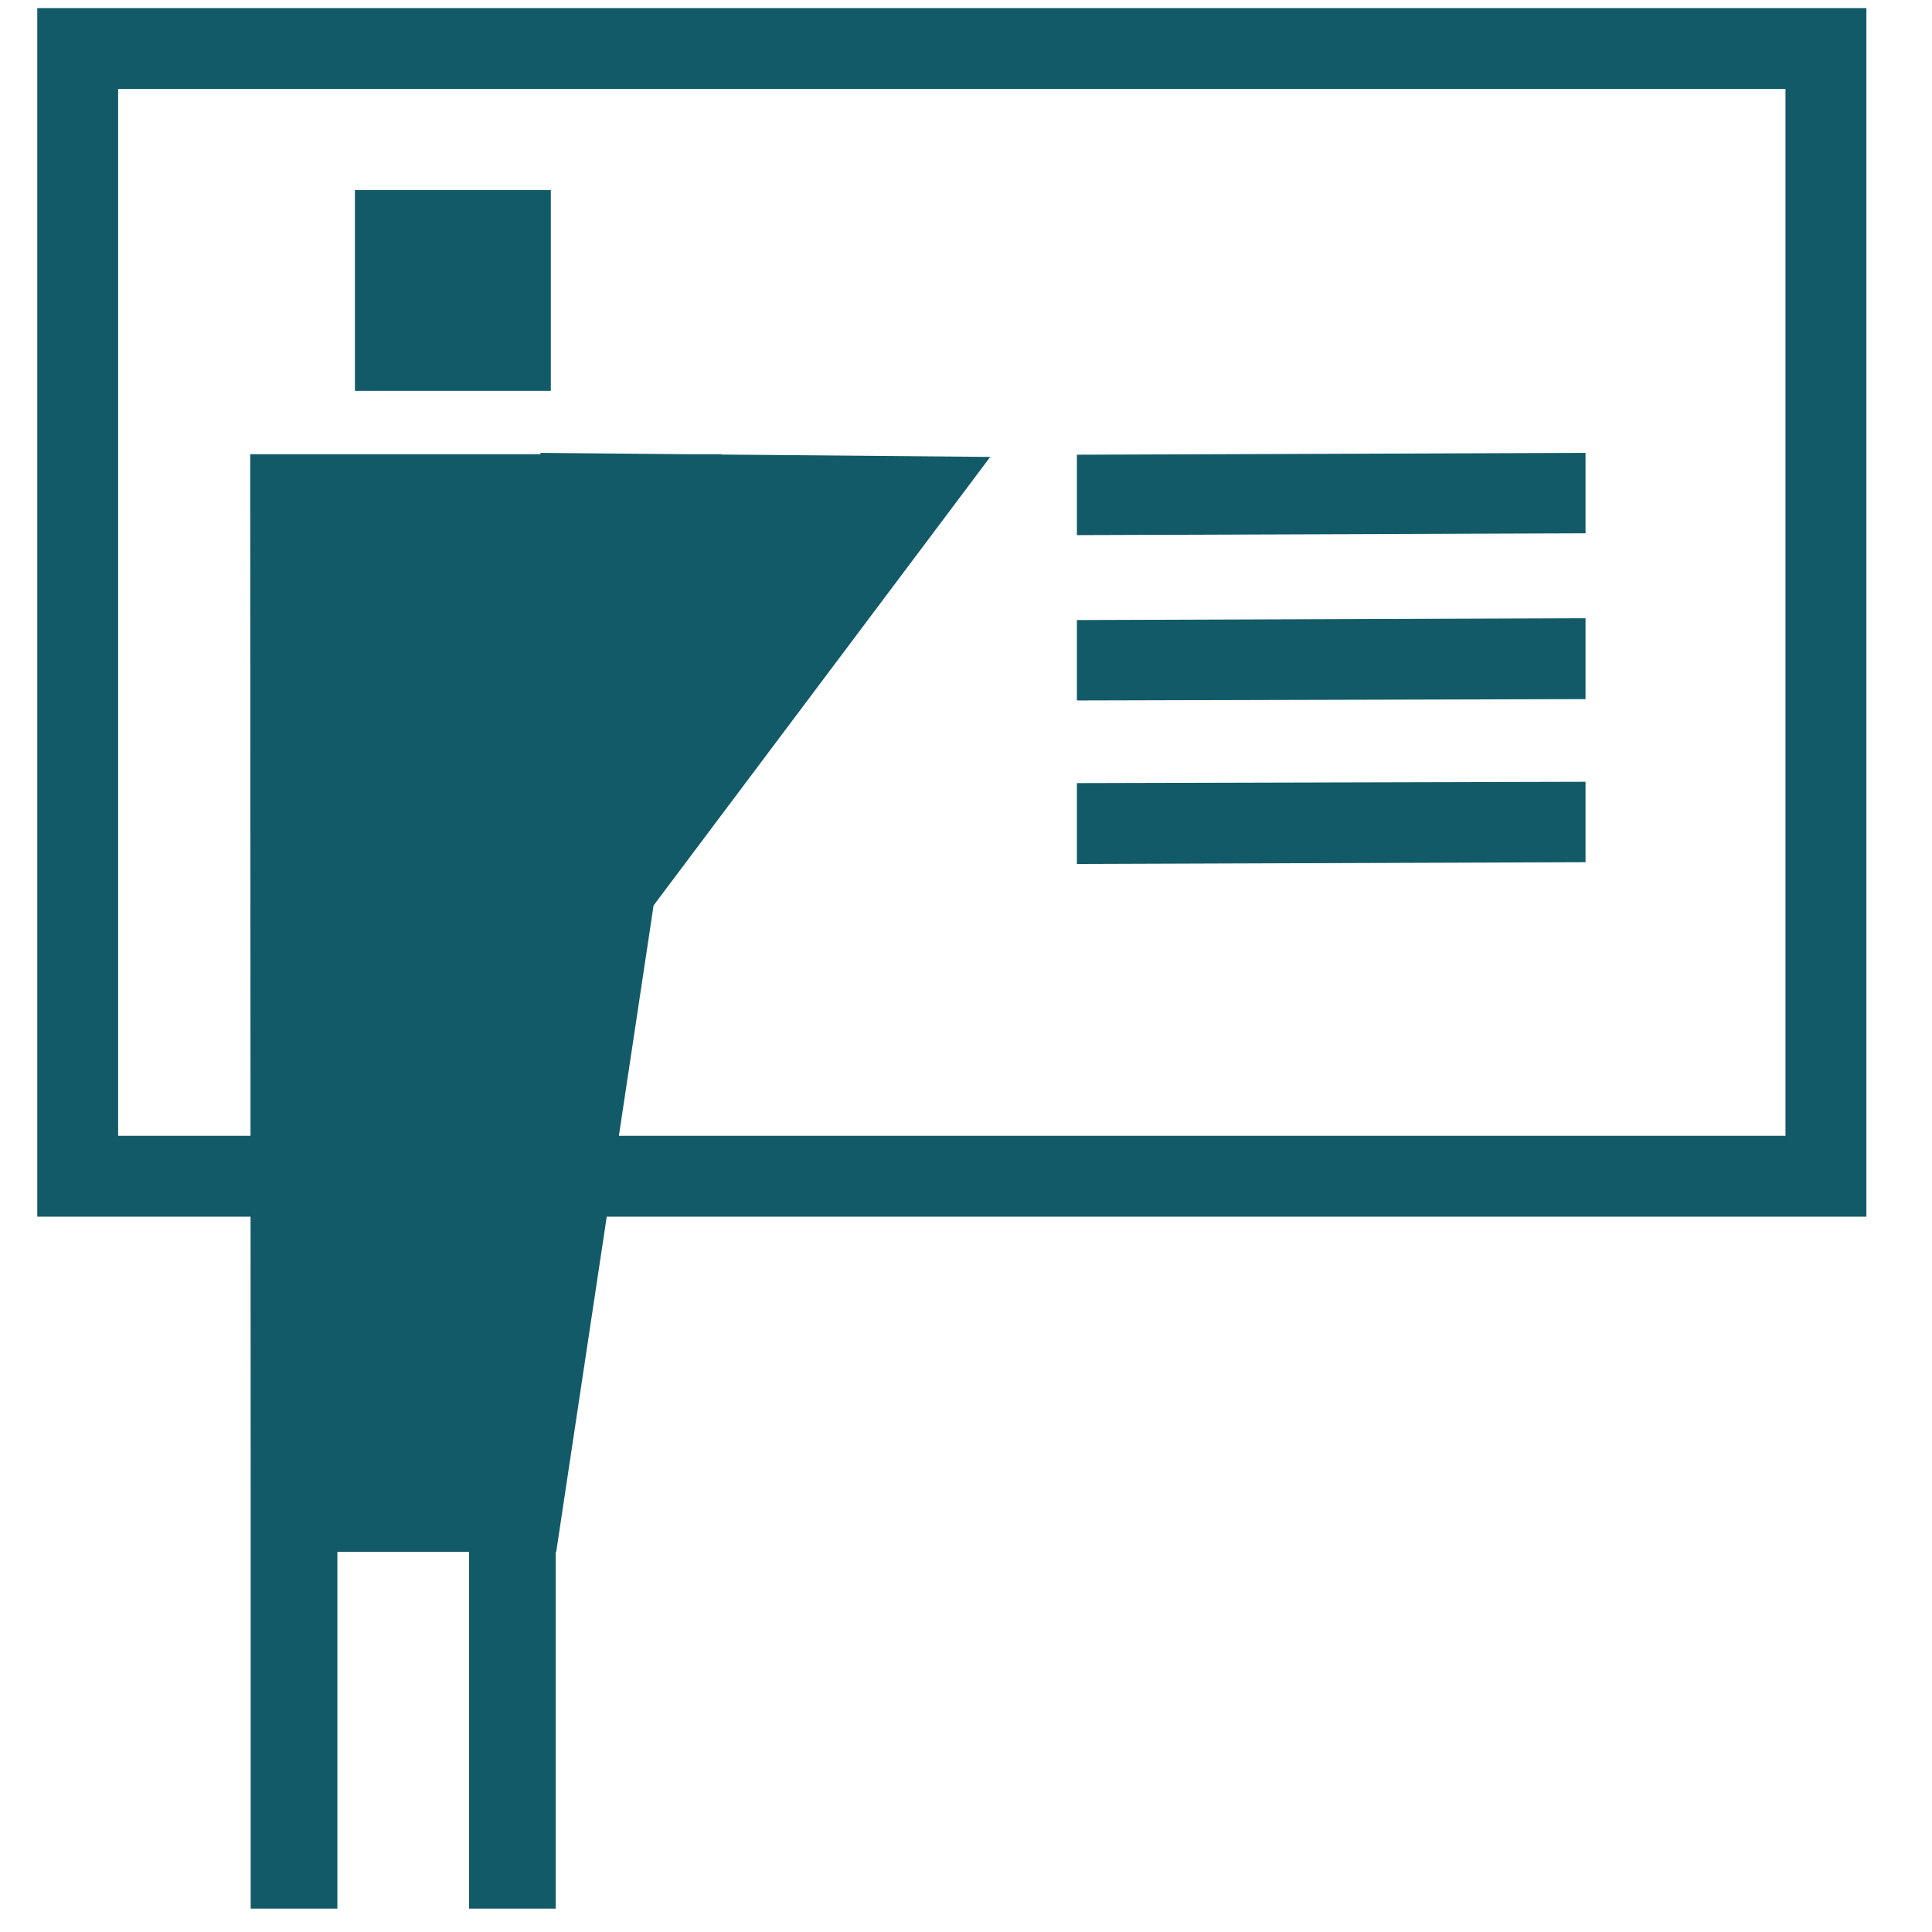 <svg width="48" height="48" viewBox="0 0 48 48" fill="none" xmlns="http://www.w3.org/2000/svg">
<path fill-rule="evenodd" clip-rule="evenodd" d="M44.36 2.21H2.935V28.219H6.224L6.217 11.285H13.425L13.428 11.252L17.123 11.285H17.927L17.926 11.293L24.602 11.352L16.238 22.496L15.376 28.219H44.36V2.21ZM15.074 30.229H46.37V0.201H1.93H0.926V30.229H6.225L6.228 36.985V47.419H8.382V38.556H9.097H11.653V47.419H13.807V38.556H13.819L15.074 30.229ZM26.755 11.297L39.392 11.252V13.25L26.755 13.295V11.297ZM26.755 15.405L39.392 15.36V17.369L26.755 17.403V15.405ZM39.392 19.423L26.755 19.456V21.466L39.392 21.421V19.423ZM8.818 4.722H13.685V9.712H8.818V4.722Z" fill="#125A67"/>
</svg>
